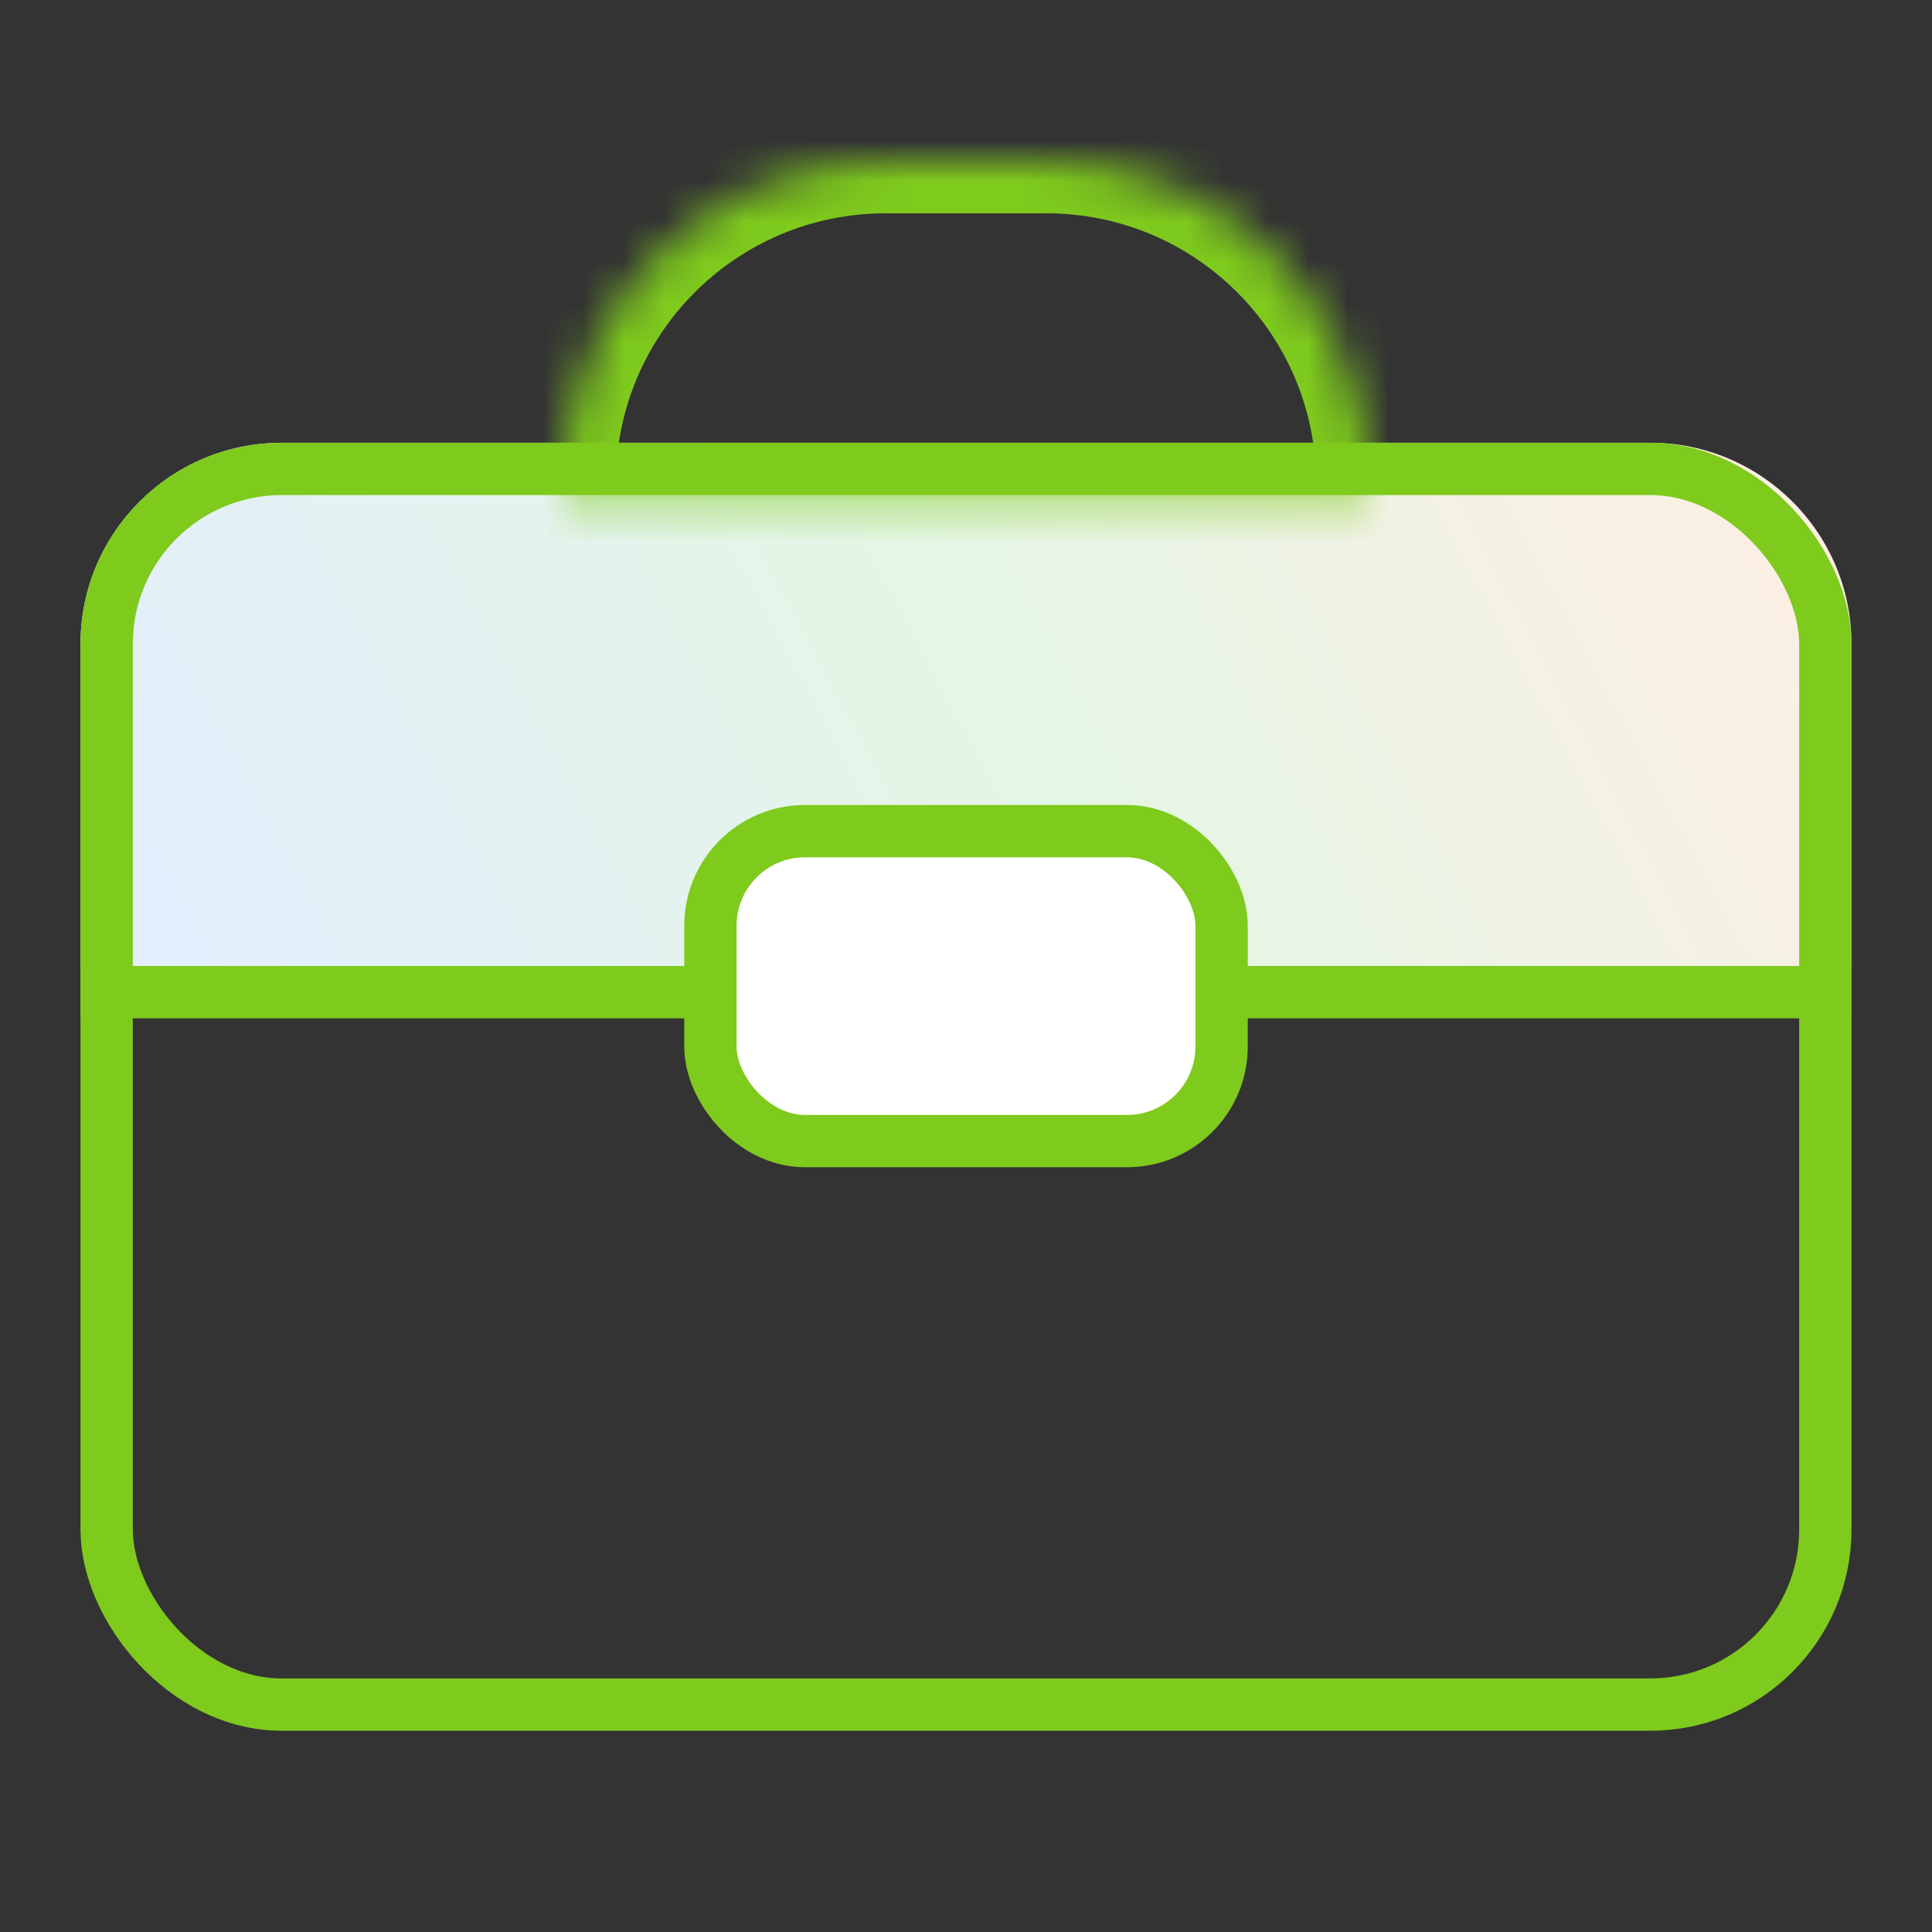 <svg width="48" height="48" viewBox="0 0 48 48" fill="none" xmlns="http://www.w3.org/2000/svg">
<rect x="0" y="0" width="48" height="48" fill="#333333" stroke="none"/>
<path d="M2 24H46V16C46 13.239 43.761 11 41 11H7C4.239 11 2 13.239 2 16V24Z" fill="url(#paint0_linear)"/>
<rect x="2.65" y="11.65" width="42.7" height="30.7" rx="4.35" stroke="#7ECA1D" stroke-width="1.3"/>
<rect x="2" y="24" width="44" height="1.3" fill="#7ECA1D"/>
<mask id="path-4-inside-1" fill="white">
<path fill-rule="evenodd" clip-rule="evenodd" d="M22 4C17.582 4 14 7.582 14 12V12.3H34V12C34 7.582 30.418 4 26 4H22Z"/>
</mask>
<path d="M14 12.3H12.7V13.6H14V12.3ZM34 12.3V13.6H35.3V12.3H34ZM15.3 12C15.3 8.3 18.3 5.3 22 5.3V2.7C16.864 2.7 12.7 6.864 12.7 12H15.3ZM15.3 12.3V12H12.7V12.3H15.3ZM14 13.6H34V11H14V13.6ZM32.7 12V12.3H35.3V12H32.7ZM26 5.3C29.7 5.3 32.7 8.3 32.7 12H35.3C35.3 6.864 31.136 2.7 26 2.7V5.3ZM22 5.3H26V2.7H22V5.3Z" fill="#7ECA1D" mask="url(#path-4-inside-1)"/>
<rect x="17.65" y="20.65" width="12.7" height="7.7" rx="2.35" fill="white" stroke="#7ECA1D" stroke-width="1.3"/>
<defs>
<linearGradient id="paint0_linear" x1="2" y1="24" x2="41.659" y2="2.857" gradientUnits="userSpaceOnUse">
<stop stop-color="#E3EEFF"/>
<stop offset="0.526" stop-color="#E4F6E4"/>
<stop offset="1" stop-color="#FFEEE4"/>
</linearGradient>
</defs>
</svg>
